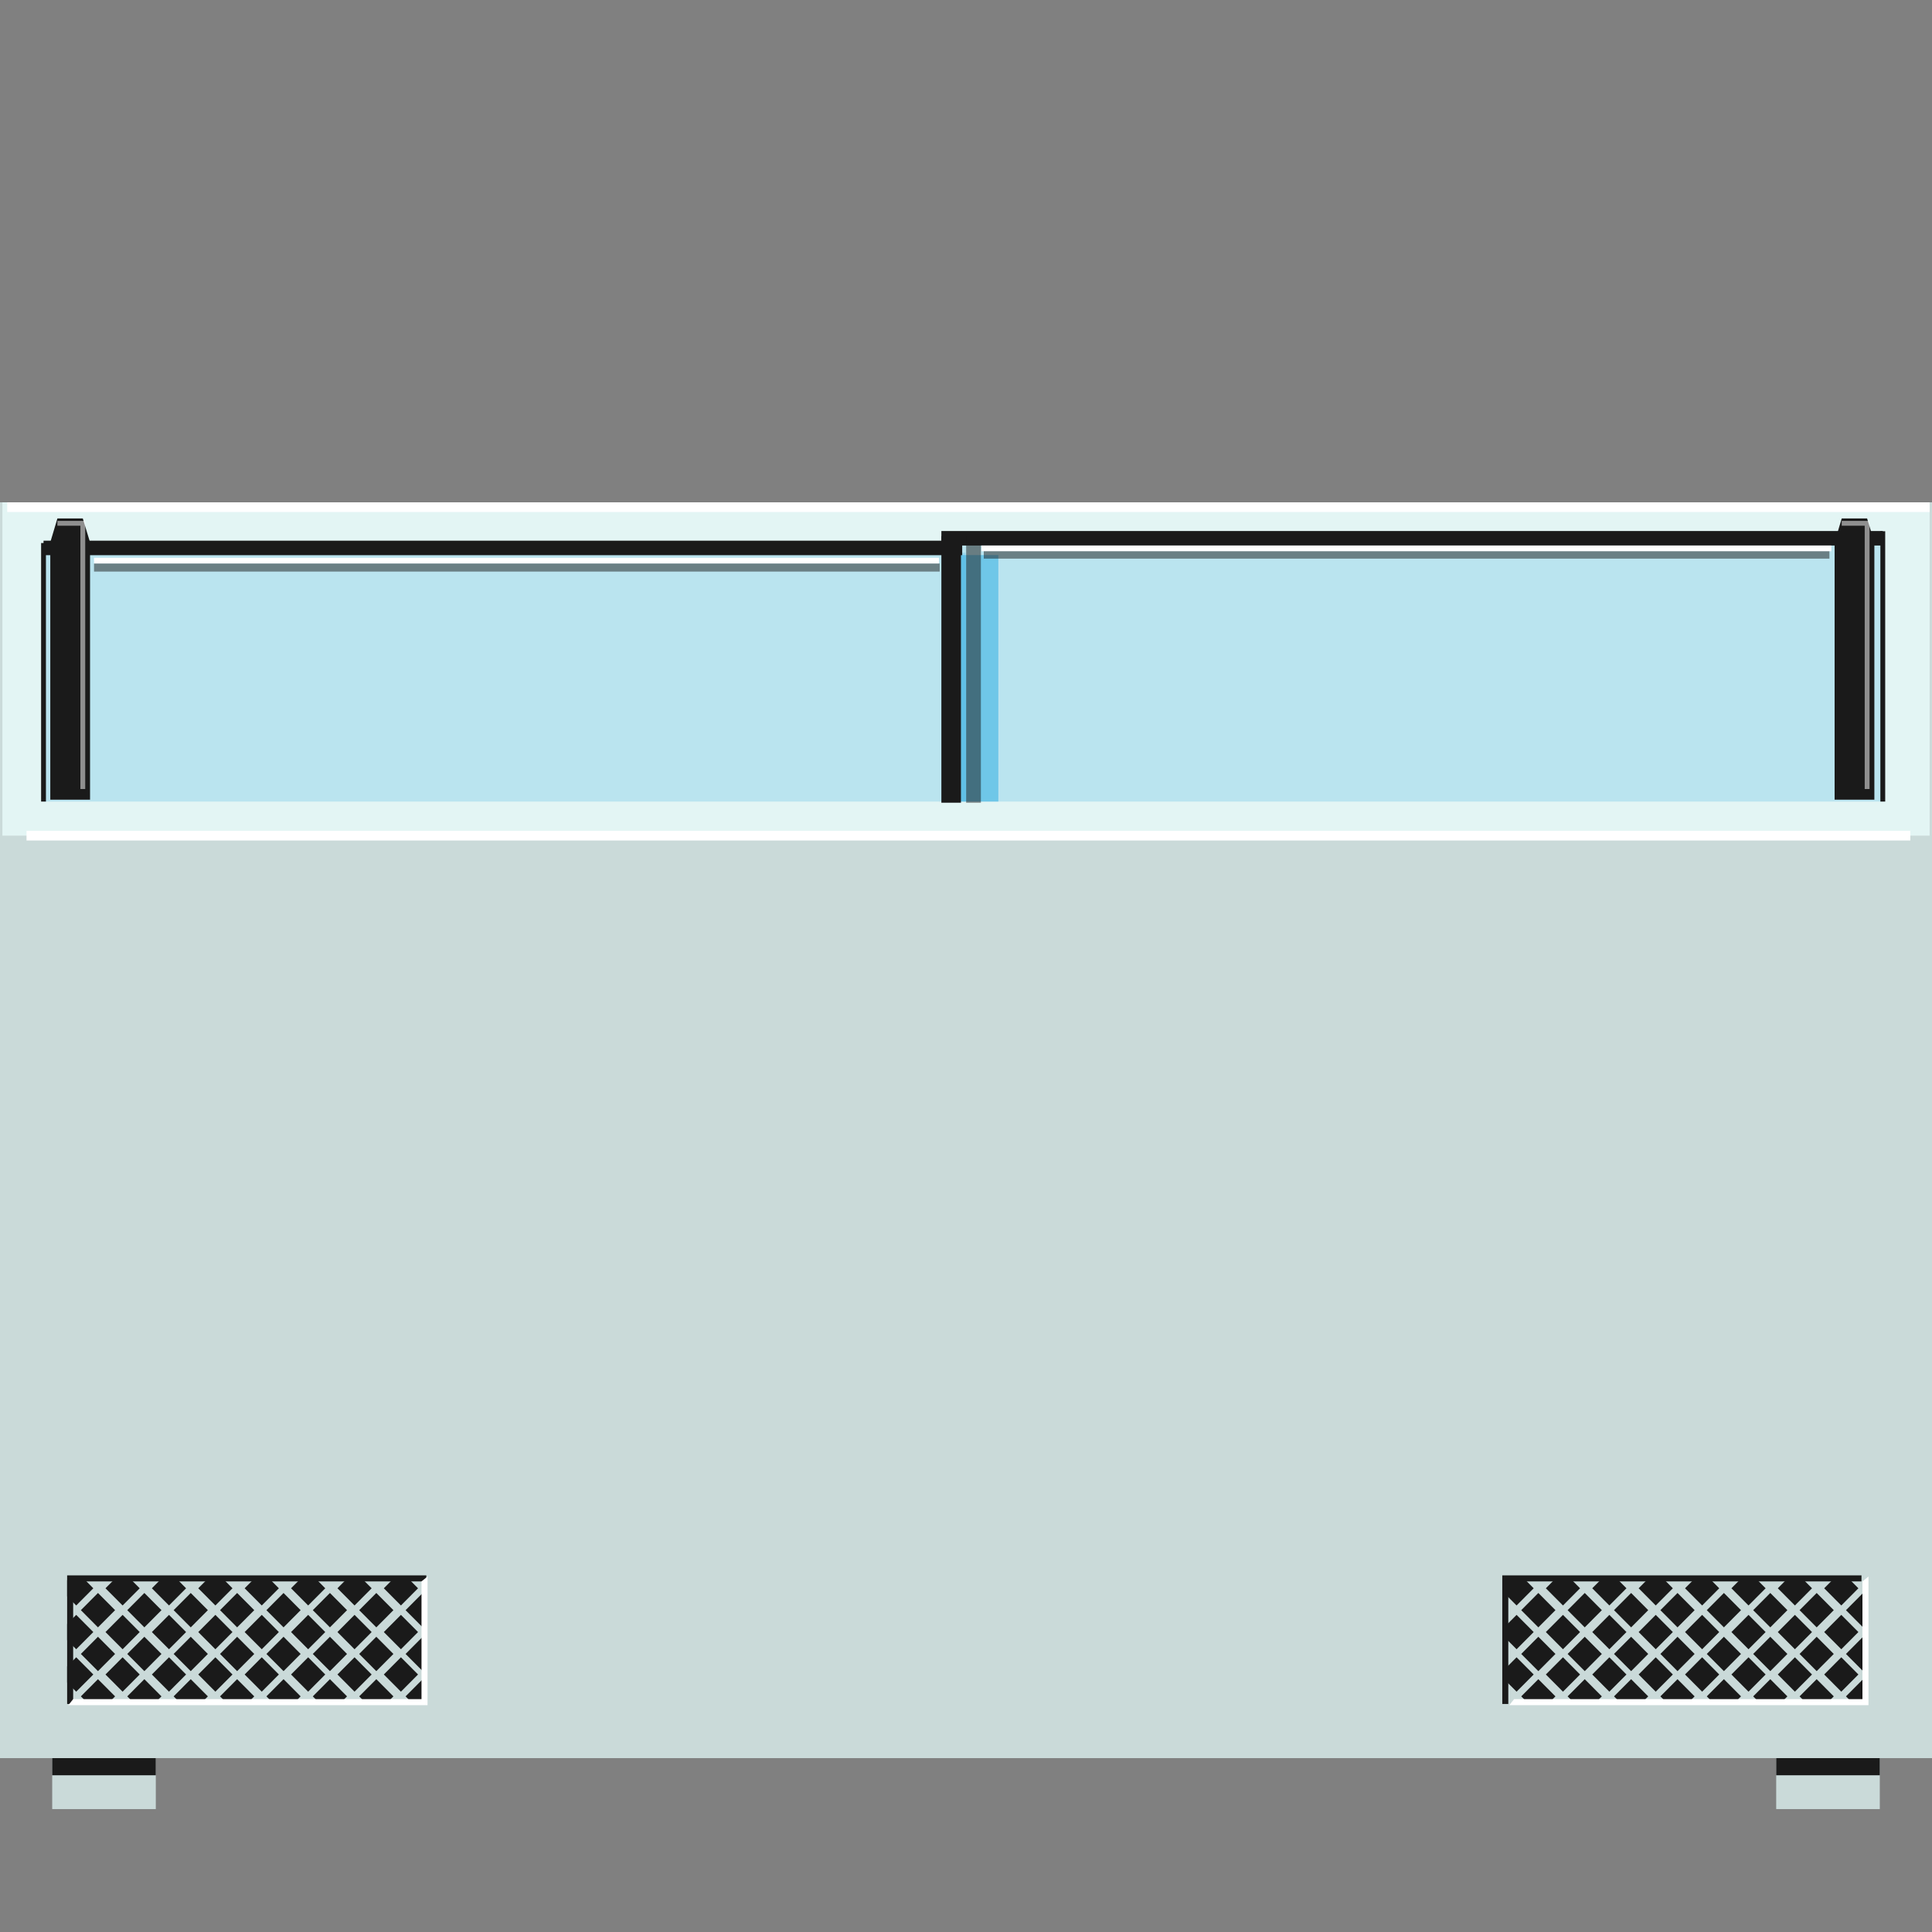 <svg version="1.1" id="Layer_1" xmlns="http://www.w3.org/2000/svg" xmlns:xlink="http://www.w3.org/1999/xlink" x="0px" y="0px" viewBox="0 0 100 100" xml:space="preserve"><rect x="0" y="0" width="100" height="100" fill="#808080" stroke="none"/><desc>Copyright Opto 22</desc> 
<g>
    <g id="frame">
		<rect fill="none" width="100" height="100"></rect>
</g>
<g id="outline">
</g>
<g id="shape">
	<polygon fill="#CADAD9" points="0,26 100,26 100,43.254 100,91 0,91 0,43.254 	"></polygon>
	<g>
		<rect x="2.702" y="90.319" fill="#CADAD9" width="5.362" height="3.319"></rect>
		<rect x="91.936" y="90.319" fill="#CADAD9" width="5.362" height="3.319"></rect>
	</g>
</g>
<g id="radial" display="none">
</g>
<g id="linear" display="none">
</g>
<g id="dark">
	<rect x="0.123" y="26" fill="#E3F5F4" width="99.755" height="17.254"></rect>
</g>
<g id="light">
	<rect x="49.726" y="28.73" opacity="0.51" fill="#29ABE2" enable-background="new    " width="1.948" height="12.76"></rect>
	<rect x="2.254" y="28.607" opacity="0.22" fill="#29ABE2" enable-background="new    " width="47.727" height="12.883"></rect>
	<rect x="49.726" y="27.497" opacity="0.22" fill="#29ABE2" enable-background="new    " width="47.727" height="13.992"></rect>
</g>
<g id="shadow">
	<g>
		<polygon fill="#1A1A1A" points="82.911,85.608 82.026,84.718 81.14,85.608 82.026,86.498 		"></polygon>
		<polygon fill="#1A1A1A" points="81.784,86.671 80.899,85.781 80.013,86.671 80.899,87.561 		"></polygon>
		<polygon fill="#1A1A1A" points="79.624,86.498 80.51,85.608 79.624,84.718 78.739,85.608 		"></polygon>
		<polygon fill="#1A1A1A" points="84.185,86.671 83.3,85.781 82.415,86.671 83.3,87.561 		"></polygon>
		<polygon fill="#1A1A1A" points="91.388,86.671 90.503,85.781 89.618,86.671 90.503,87.561 		"></polygon>
		<polygon fill="#1A1A1A" points="88.987,86.671 88.102,85.781 87.217,86.671 88.102,87.561 		"></polygon>
		<polygon fill="#1A1A1A" points="80.013,84.475 80.899,85.365 81.784,84.475 80.899,83.585 		"></polygon>
		<polygon fill="#1A1A1A" points="90.114,85.608 89.229,84.718 88.343,85.608 89.229,86.498 		"></polygon>
		<polygon fill="#1A1A1A" points="85.312,85.608 84.427,84.718 83.541,85.608 84.427,86.498 		"></polygon>
		<polygon fill="#1A1A1A" points="86.586,86.671 85.701,85.781 84.816,86.671 85.701,87.561 		"></polygon>
		<polygon fill="#1A1A1A" points="87.713,85.608 86.828,84.718 85.942,85.608 86.828,86.498 		"></polygon>
		<polygon fill="#1A1A1A" points="78.739,83.342 79.624,84.232 80.51,83.342 79.624,82.452 		"></polygon>
		<polygon fill="#1A1A1A" points="88.343,83.342 89.229,84.232 90.114,83.342 89.229,82.452 		"></polygon>
		<polygon fill="#1A1A1A" points="89.618,84.475 90.503,85.365 91.388,84.475 90.503,83.585 		"></polygon>
		<polygon fill="#1A1A1A" points="81.14,83.342 82.026,84.232 82.911,83.342 82.026,82.452 		"></polygon>
		<polygon fill="#1A1A1A" points="90.745,83.342 91.63,84.232 92.515,83.342 91.63,82.452 		"></polygon>
		<polygon fill="#1A1A1A" points="94.42,82.209 95.305,83.099 96.19,82.209 95.573,81.589 95.037,81.589 		"></polygon>
		<polygon fill="#1A1A1A" points="92.019,84.475 92.904,85.365 93.789,84.475 92.904,83.585 		"></polygon>
		<polygon fill="#1A1A1A" points="94.916,83.342 94.031,82.452 93.146,83.342 94.031,84.232 		"></polygon>
		<polygon fill="#1A1A1A" points="87.217,84.475 88.102,85.365 88.987,84.475 88.102,83.585 		"></polygon>
		<polygon fill="#1A1A1A" points="83.541,83.342 84.427,84.232 85.312,83.342 84.427,82.452 		"></polygon>
		<polygon fill="#1A1A1A" points="82.415,84.475 83.3,85.365 84.185,84.475 83.3,83.585 		"></polygon>
		<polygon fill="#1A1A1A" points="85.942,83.342 86.828,84.232 87.713,83.342 86.828,82.452 		"></polygon>
		<polygon fill="#1A1A1A" points="84.816,84.475 85.701,85.365 86.586,84.475 85.701,83.585 		"></polygon>
		<polygon fill="#1A1A1A" points="82.415,82.209 83.3,83.099 84.185,82.209 83.568,81.589 83.032,81.589 		"></polygon>
		<polygon fill="#1A1A1A" points="85.312,87.804 84.427,86.914 83.541,87.804 83.932,88.197 84.921,88.197 		"></polygon>
		<polygon fill="#1A1A1A" points="87.713,87.804 86.828,86.914 85.942,87.804 86.333,88.197 87.322,88.197 		"></polygon>
		<polygon fill="#1A1A1A" points="80.51,87.804 79.624,86.914 78.739,87.804 79.13,88.197 80.119,88.197 		"></polygon>
		<polygon fill="#1A1A1A" points="90.114,87.804 89.229,86.914 88.343,87.804 88.734,88.197 89.723,88.197 		"></polygon>
		<polygon fill="#1A1A1A" points="82.911,87.804 82.026,86.914 81.14,87.804 81.531,88.197 82.52,88.197 		"></polygon>
		<polygon fill="#1A1A1A" points="96.432,84.718 95.547,85.608 96.432,86.498 96.62,86.309 96.62,84.906 		"></polygon>
		<polygon fill="#1A1A1A" points="78.498,87.561 79.383,86.671 78.498,85.781 78.028,86.253 78.028,87.089 		"></polygon>
		<polygon fill="#1A1A1A" points="96.432,82.452 95.547,83.342 96.432,84.232 96.62,84.043 96.62,82.641 		"></polygon>
		<polygon fill="#1A1A1A" points="96.62,87.102 96.432,86.914 95.547,87.804 95.938,88.197 96.62,88.197 		"></polygon>
		<polygon fill="#1A1A1A" points="92.515,87.804 91.63,86.914 90.745,87.804 91.136,88.197 92.124,88.197 		"></polygon>
		<polygon fill="#1A1A1A" points="94.916,87.804 94.031,86.914 93.146,87.804 93.537,88.197 94.525,88.197 		"></polygon>
		<polygon fill="#1A1A1A" points="93.789,86.671 92.904,85.781 92.019,86.671 92.904,87.561 		"></polygon>
		<polygon fill="#1A1A1A" points="96.19,86.671 95.305,85.781 94.42,86.671 95.305,87.561 		"></polygon>
		<polygon fill="#1A1A1A" points="95.305,83.585 94.42,84.475 95.305,85.365 96.19,84.475 		"></polygon>
		<polygon fill="#1A1A1A" points="94.916,85.608 94.031,84.718 93.146,85.608 94.031,86.498 		"></polygon>
		<polygon fill="#1A1A1A" points="92.019,82.209 92.904,83.099 93.789,82.209 93.172,81.589 92.636,81.589 		"></polygon>
		<polygon fill="#1A1A1A" points="92.515,85.608 91.63,84.718 90.745,85.608 91.63,86.498 		"></polygon>
		<polygon fill="#1A1A1A" points="78.028,81.791 78.028,82.627 78.498,83.099 79.383,82.209 78.766,81.589 78.229,81.589 		"></polygon>
		<polygon fill="#1A1A1A" points="89.618,82.209 90.503,83.099 91.388,82.209 90.771,81.589 90.235,81.589 		"></polygon>
		<polygon fill="#1A1A1A" points="78.498,85.365 79.383,84.475 78.498,83.585 78.028,84.057 78.028,84.893 		"></polygon>
		<polygon fill="#1A1A1A" points="80.013,82.209 80.899,83.099 81.784,82.209 81.167,81.589 80.631,81.589 		"></polygon>
		<polygon fill="#1A1A1A" points="87.217,82.209 88.102,83.099 88.987,82.209 88.37,81.589 87.834,81.589 		"></polygon>
		<polygon fill="#1A1A1A" points="84.816,82.209 85.701,83.099 86.586,82.209 85.969,81.589 85.433,81.589 		"></polygon>
	</g>
	<g>
		<polygon fill="#1A1A1A" points="8.358,85.608 7.472,84.718 6.587,85.608 7.472,86.498 		"></polygon>
		<polygon fill="#1A1A1A" points="7.231,86.671 6.346,85.781 5.46,86.671 6.346,87.561 		"></polygon>
		<polygon fill="#1A1A1A" points="5.071,86.498 5.957,85.608 5.071,84.718 4.186,85.608 		"></polygon>
		<polygon fill="#1A1A1A" points="9.632,86.671 8.747,85.781 7.861,86.671 8.747,87.561 		"></polygon>
		<polygon fill="#1A1A1A" points="16.835,86.671 15.95,85.781 15.065,86.671 15.95,87.561 		"></polygon>
		<polygon fill="#1A1A1A" points="14.434,86.671 13.549,85.781 12.663,86.671 13.549,87.561 		"></polygon>
		<polygon fill="#1A1A1A" points="5.46,84.475 6.346,85.365 7.231,84.475 6.346,83.585 		"></polygon>
		<polygon fill="#1A1A1A" points="15.561,85.608 14.676,84.718 13.79,85.608 14.676,86.498 		"></polygon>
		<polygon fill="#1A1A1A" points="10.759,85.608 9.873,84.718 8.988,85.608 9.873,86.498 		"></polygon>
		<polygon fill="#1A1A1A" points="12.033,86.671 11.148,85.781 10.262,86.671 11.148,87.561 		"></polygon>
		<polygon fill="#1A1A1A" points="13.16,85.608 12.274,84.718 11.389,85.608 12.274,86.498 		"></polygon>
		<polygon fill="#1A1A1A" points="4.186,83.342 5.071,84.232 5.957,83.342 5.071,82.452 		"></polygon>
		<polygon fill="#1A1A1A" points="13.79,83.342 14.676,84.232 15.561,83.342 14.676,82.452 		"></polygon>
		<polygon fill="#1A1A1A" points="15.065,84.475 15.95,85.365 16.835,84.475 15.95,83.585 		"></polygon>
		<polygon fill="#1A1A1A" points="6.587,83.342 7.472,84.232 8.358,83.342 7.472,82.452 		"></polygon>
		<polygon fill="#1A1A1A" points="16.191,83.342 17.077,84.232 17.962,83.342 17.077,82.452 		"></polygon>
		<polygon fill="#1A1A1A" points="19.867,82.209 20.752,83.099 21.637,82.209 21.02,81.589 20.484,81.589 		"></polygon>
		<polygon fill="#1A1A1A" points="17.466,84.475 18.351,85.365 19.236,84.475 18.351,83.585 		"></polygon>
		<polygon fill="#1A1A1A" points="20.363,83.342 19.478,82.452 18.592,83.342 19.478,84.232 		"></polygon>
		<polygon fill="#1A1A1A" points="12.663,84.475 13.549,85.365 14.434,84.475 13.549,83.585 		"></polygon>
		<polygon fill="#1A1A1A" points="8.988,83.342 9.873,84.232 10.759,83.342 9.873,82.452 		"></polygon>
		<polygon fill="#1A1A1A" points="7.861,84.475 8.747,85.365 9.632,84.475 8.747,83.585 		"></polygon>
		<polygon fill="#1A1A1A" points="11.389,83.342 12.274,84.232 13.16,83.342 12.274,82.452 		"></polygon>
		<polygon fill="#1A1A1A" points="10.262,84.475 11.148,85.365 12.033,84.475 11.148,83.585 		"></polygon>
		<polygon fill="#1A1A1A" points="7.861,82.209 8.747,83.099 9.632,82.209 9.015,81.589 8.478,81.589 		"></polygon>
		<polygon fill="#1A1A1A" points="10.759,87.804 9.873,86.914 8.988,87.804 9.379,88.197 10.368,88.197 		"></polygon>
		<polygon fill="#1A1A1A" points="13.16,87.804 12.274,86.914 11.389,87.804 11.78,88.197 12.769,88.197 		"></polygon>
		<polygon fill="#1A1A1A" points="5.957,87.804 5.071,86.914 4.186,87.804 4.577,88.197 5.565,88.197 		"></polygon>
		<polygon fill="#1A1A1A" points="15.561,87.804 14.676,86.914 13.79,87.804 14.181,88.197 15.17,88.197 		"></polygon>
		<polygon fill="#1A1A1A" points="8.358,87.804 7.472,86.914 6.587,87.804 6.978,88.197 7.967,88.197 		"></polygon>
		<polygon fill="#1A1A1A" points="21.879,84.718 20.993,85.608 21.879,86.498 22.066,86.309 22.066,84.906 		"></polygon>
		<polygon fill="#1A1A1A" points="3.944,87.561 4.83,86.671 3.944,85.781 3.475,86.253 3.475,87.089 		"></polygon>
		<polygon fill="#1A1A1A" points="21.879,82.452 20.993,83.342 21.879,84.232 22.066,84.043 22.066,82.641 		"></polygon>
		<polygon fill="#1A1A1A" points="22.066,87.102 21.879,86.914 20.993,87.804 21.384,88.197 22.066,88.197 		"></polygon>
		<polygon fill="#1A1A1A" points="17.962,87.804 17.077,86.914 16.191,87.804 16.582,88.197 17.571,88.197 		"></polygon>
		<polygon fill="#1A1A1A" points="20.363,87.804 19.478,86.914 18.592,87.804 18.983,88.197 19.972,88.197 		"></polygon>
		<polygon fill="#1A1A1A" points="19.236,86.671 18.351,85.781 17.466,86.671 18.351,87.561 		"></polygon>
		<polygon fill="#1A1A1A" points="21.637,86.671 20.752,85.781 19.867,86.671 20.752,87.561 		"></polygon>
		<polygon fill="#1A1A1A" points="20.752,83.585 19.867,84.475 20.752,85.365 21.637,84.475 		"></polygon>
		<polygon fill="#1A1A1A" points="20.363,85.608 19.478,84.718 18.592,85.608 19.478,86.498 		"></polygon>
		<polygon fill="#1A1A1A" points="17.466,82.209 18.351,83.099 19.236,82.209 18.619,81.589 18.083,81.589 		"></polygon>
		<polygon fill="#1A1A1A" points="17.962,85.608 17.077,84.718 16.191,85.608 17.077,86.498 		"></polygon>
		<polygon fill="#1A1A1A" points="3.475,81.791 3.475,82.627 3.944,83.099 4.83,82.209 4.213,81.589 3.676,81.589 		"></polygon>
		<polygon fill="#1A1A1A" points="15.065,82.209 15.95,83.099 16.835,82.209 16.218,81.589 15.682,81.589 		"></polygon>
		<polygon fill="#1A1A1A" points="3.944,85.365 4.83,84.475 3.944,83.585 3.475,84.057 3.475,84.893 		"></polygon>
		<polygon fill="#1A1A1A" points="5.46,82.209 6.346,83.099 7.231,82.209 6.614,81.589 6.077,81.589 		"></polygon>
		<polygon fill="#1A1A1A" points="12.663,82.209 13.549,83.099 14.434,82.209 13.817,81.589 13.281,81.589 		"></polygon>
		<polygon fill="#1A1A1A" points="10.262,82.209 11.148,83.099 12.033,82.209 11.416,81.589 10.879,81.589 		"></polygon>
	</g>
	<polygon fill="#1A1A1A" points="97.017,41.391 94.959,41.391 94.959,28.069 95.327,26.836 96.641,26.836 97.017,28.069 	"></polygon>
	<polygon fill="#1A1A1A" points="4.661,41.391 2.603,41.391 2.603,28.069 2.971,26.836 4.286,26.836 4.661,28.069 	"></polygon>
	<polygon fill="#1A1A1A" points="48.726,27.486 97.453,27.486 97.453,28.236 49.803,28.236 49.803,28.736 2.253,28.736 
		2.253,27.986 48.726,27.986 	"></polygon>
	<rect x="2.702" y="91" fill="#1A1A1A" width="5.362" height="0.888"></rect>
	<rect x="91.936" y="91" fill="#1A1A1A" width="5.362" height="0.888"></rect>
	<polygon fill="#1A1A1A" points="22.067,81.853 22.067,81.541 3.475,81.541 3.475,88.197 3.787,88.197 3.787,81.853 	"></polygon>
	<polygon fill="#1A1A1A" points="96.35,81.853 96.35,81.541 77.758,81.541 77.758,88.197 78.07,88.197 78.07,81.853 	"></polygon>
	<rect x="2.128" y="28.106" fill="#1A1A1A" enable-background="new    " width="0.25" height="13.383"></rect>
	<rect x="97.328" y="27.497" fill="#1A1A1A" enable-background="new    " width="0.25" height="13.992"></rect>
	<rect x="48.726" y="27.747" fill="#1A1A1A" width="1.013" height="13.801"></rect>
	<rect x="50.008" y="27.747" opacity="0.51" fill="#1A1A1A" width="0.763" height="13.801"></rect>
	<rect x="4.867" y="29.165" opacity="0.5" fill="#1A1A1A" width="43.771" height="0.42"></rect>
	<rect x="50.92" y="28.495" opacity="0.5" fill="#1A1A1A" width="43.771" height="0.42"></rect>
</g>
<g id="hlight">
	<rect x="1.373" y="43.004" fill="#FFFFFF" width="97.505" height="0.5"></rect>
	<rect x="0.373" y="26" fill="#FFFFFF" width="99.505" height="0.5"></rect>
	<polygon opacity="0.51" fill="#FFFFFF" points="96.767,40.84 96.517,40.84 96.517,27.212 95.327,27.212 95.327,26.962 
		96.767,26.962 	"></polygon>
	<polygon opacity="0.51" fill="#FFFFFF" points="4.411,40.84 4.161,40.84 4.161,27.212 2.971,27.212 2.971,26.962 4.411,26.962 	"></polygon>
	<rect x="50.803" y="28.236" fill="#FFFFFF" width="43.984" height="0.296"></rect>
	<rect x="4.867" y="28.869" fill="#FFFFFF" width="43.734" height="0.296"></rect>
	<g>
		<polygon fill="#FFFFFF" points="21.817,81.853 21.817,87.947 3.787,87.947 3.537,88.259 22.129,88.259 22.129,81.603 		"></polygon>
	</g>
	<g>
		<polygon fill="#FFFFFF" points="96.4,81.853 96.4,87.947 78.37,87.947 78.12,88.259 96.712,88.259 96.712,81.603 		"></polygon>
	</g>
</g>
    </g>
</svg>